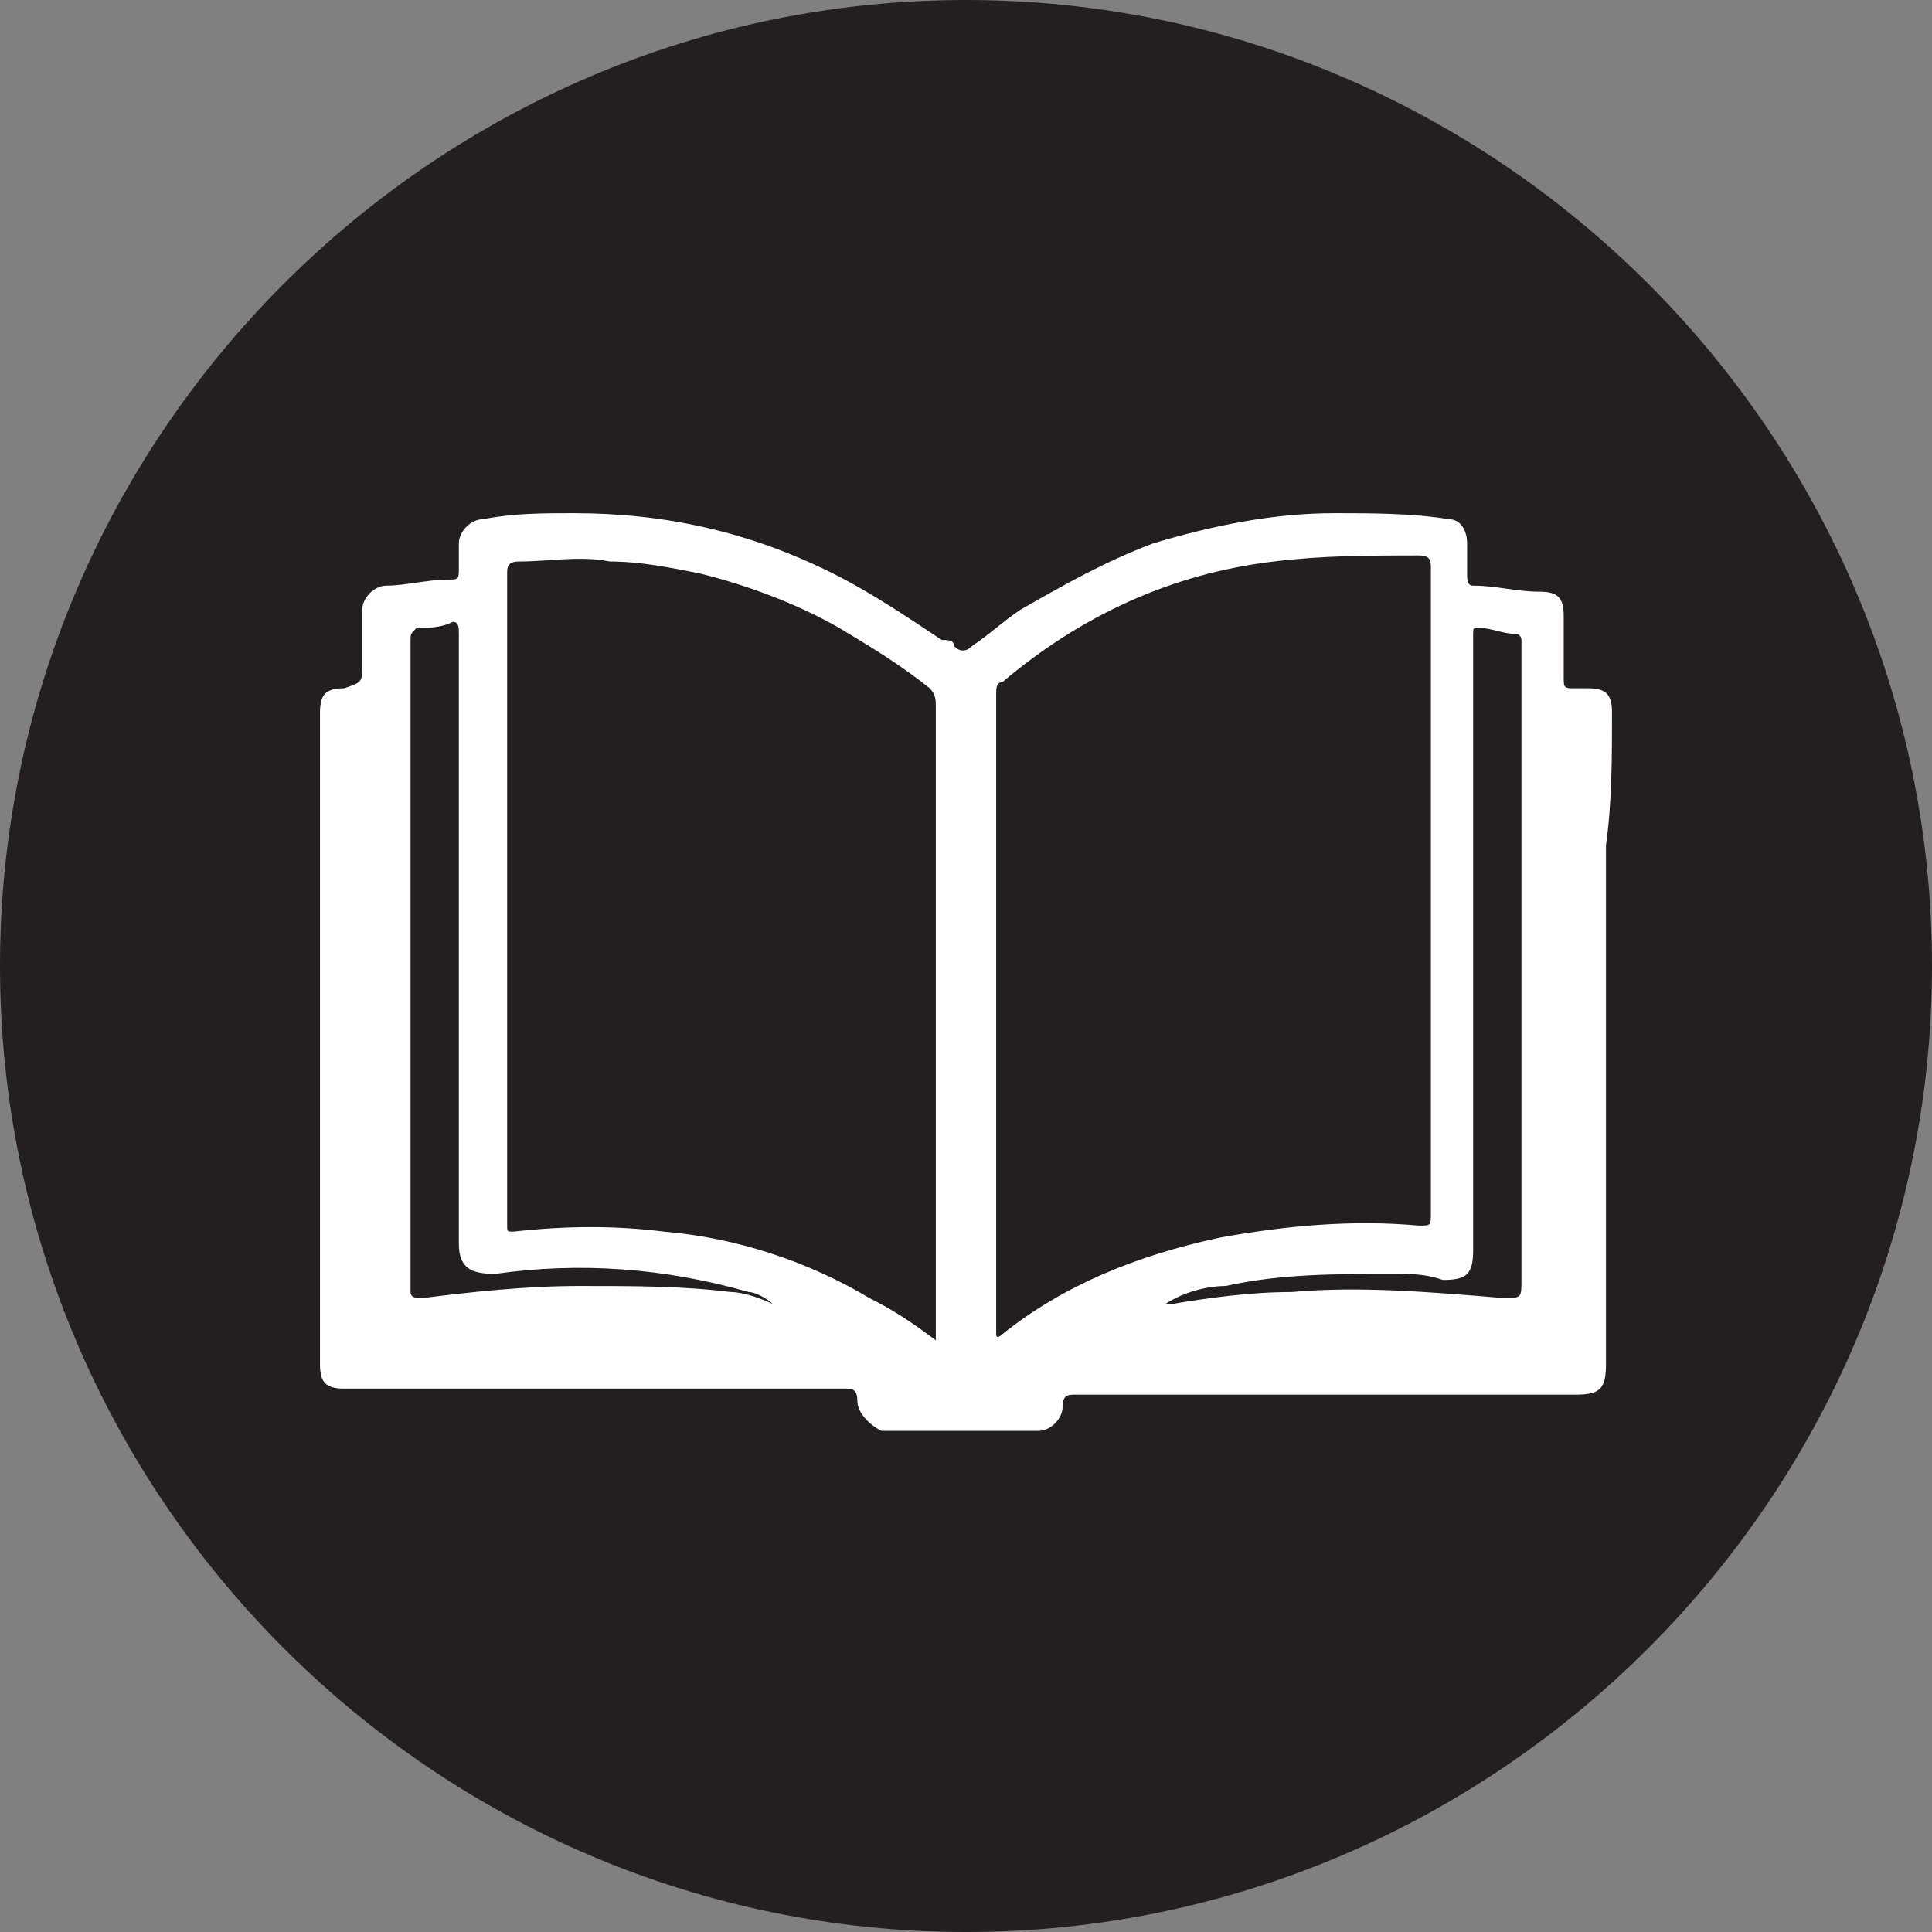 <?xml version="1.0" encoding="utf-8"?>
<!-- Generator: Adobe Illustrator 19.0.0, SVG Export Plug-In . SVG Version: 6.00 Build 0)  -->
<svg version="1.1" id="Layer_1" xmlns="http://www.w3.org/2000/svg" xmlns:xlink="http://www.w3.org/1999/xlink" x="0px" y="0px"
	 width="32px" height="32px" viewBox="0 0 32 32" style="enable-background:new 0 0 32 32;" xml:space="preserve">
<rect x="0" y="0" width="32" height="32" fill="#808080" stroke="none"/>
<style type="text/css">
	.st0{fill:#231F20;}
	.st1{fill:#FFFFFF;}
</style>
<g>
	<path id="XMLID_32_" class="st0" d="M32,16c0-8.8-7.2-16-16-16S0,7.2,0,16c0,8.8,7.2,16,16,16S32,24.8,32,16"/>
	<path class="st1" d="M26.7,11.8c0-0.3-0.1-0.4-0.4-0.4h-0.2c-0.2,0-0.2,0-0.2-0.2c0-0.3,0-0.7,0-1c0-0.3-0.1-0.4-0.4-0.4
		c-0.4,0-0.7-0.1-1.1-0.1c-0.1,0-0.1-0.1-0.1-0.2c0-0.2,0-0.3,0-0.5c0-0.2-0.1-0.4-0.3-0.4c-0.6-0.1-1.3-0.1-1.9-0.1
		c-1,0-2,0.2-3,0.5c-0.8,0.3-1.5,0.7-2.2,1.1c-0.3,0.2-0.5,0.4-0.8,0.6c-0.1,0.1-0.2,0.1-0.3,0c0-0.1-0.1-0.1-0.2-0.1
		c-0.6-0.4-1.2-0.8-1.8-1.1c-1.4-0.7-2.8-1-4.3-1c-0.5,0-1,0-1.5,0.1c-0.2,0-0.4,0.2-0.4,0.4c0,0.1,0,0.3,0,0.4c0,0.2,0,0.2-0.2,0.2
		c-0.3,0-0.7,0.1-1,0.1c-0.2,0-0.4,0.2-0.4,0.4c0,0.3,0,0.6,0,0.9c0,0.3,0,0.3-0.3,0.4c-0.3,0-0.4,0.1-0.4,0.4v10.8
		c0,0.3,0.1,0.4,0.4,0.4h5.3c1,0,2,0,3,0c0.1,0,0.2,0,0.2,0.2c0,0.2,0.2,0.4,0.4,0.5c0.1,0,0.1,0,0.2,0c0.7,0,1.5,0,2.2,0
		c0.1,0,0.1,0,0.2,0c0.2,0,0.4-0.2,0.4-0.4c0-0.2,0.1-0.2,0.2-0.2c2.8,0,5.5,0,8.3,0c0.4,0,0.5-0.1,0.5-0.5v-5.4V14
		C26.7,13.3,26.7,12.5,26.7,11.8 M12.1,21.4c-0.8-0.1-1.6-0.1-2.5-0.1c-0.9,0-1.8,0.1-2.6,0.2c-0.1,0-0.2,0-0.2-0.1
		c0-0.8,0-1.5,0-2.3v-4.7c0-1.3,0-2.6,0-3.8c0-0.1,0-0.1,0.1-0.2c0.2,0,0.4,0,0.6-0.1c0.1,0,0.1,0.1,0.1,0.2c0,0.9,0,1.7,0,2.6
		c0,2.5,0,5,0,7.5c0,0.4,0.2,0.5,0.6,0.5c1.4-0.2,2.8-0.1,4.2,0.3c0.1,0,0.3,0.1,0.4,0.2C12.6,21.5,12.3,21.4,12.1,21.4 M15.5,21.8
		v0.4c-0.4-0.3-0.7-0.5-1.1-0.7c-1-0.6-2.2-1-3.4-1.1c-0.8-0.1-1.6-0.1-2.5,0c-0.1,0-0.1,0-0.1-0.1c0,0,0-0.1,0-0.1
		c0-2.6,0-5.2,0-7.9c0-0.9,0-1.9,0-2.8c0-0.1,0-0.2,0.2-0.2c0.5,0,1-0.1,1.5,0c0.5,0,1,0.1,1.5,0.2c0.8,0.2,1.6,0.5,2.3,0.9
		c0.5,0.3,1,0.6,1.5,1c0.1,0.1,0.1,0.2,0.1,0.3c0,2.3,0,4.7,0,7C15.5,19.6,15.5,20.7,15.5,21.8 M16.6,22.1c0,0-0.1,0.1-0.1,0
		c0,0,0-0.1,0-0.1c0-0.3,0-0.6,0-0.9v-7.7c0-0.6,0-1.3,0-1.9c0-0.1,0-0.2,0.1-0.2c1.3-1.1,2.8-1.8,4.5-2c0.8-0.1,1.6-0.1,2.4-0.1
		c0.2,0,0.2,0.1,0.2,0.2c0,1.7,0,3.4,0,5.2v0.2v5.3c0,0.2,0,0.2-0.2,0.2c-1.1-0.1-2.2,0-3.3,0.2C18.8,20.8,17.6,21.3,16.6,22.1
		 M25.2,12.8c0,1.4,0,2.9,0,4.3V21c0,0.1,0,0.1,0,0.2c0,0.3,0,0.3-0.3,0.3c-1.2-0.1-2.4-0.2-3.5-0.1c-0.7,0-1.4,0.1-2,0.2
		c0,0-0.1,0-0.1,0c0.3-0.2,0.7-0.3,1-0.3c0.9-0.2,1.8-0.2,2.8-0.2c0.3,0,0.5,0,0.8,0.1c0.4,0,0.5-0.1,0.5-0.5v-10c0-0.1,0-0.1,0-0.2
		c0-0.1,0-0.1,0.1-0.1c0.2,0,0.4,0.1,0.6,0.1c0.1,0,0.1,0.1,0.1,0.1C25.2,11.3,25.2,12,25.2,12.8"/>
</g>
</svg>
